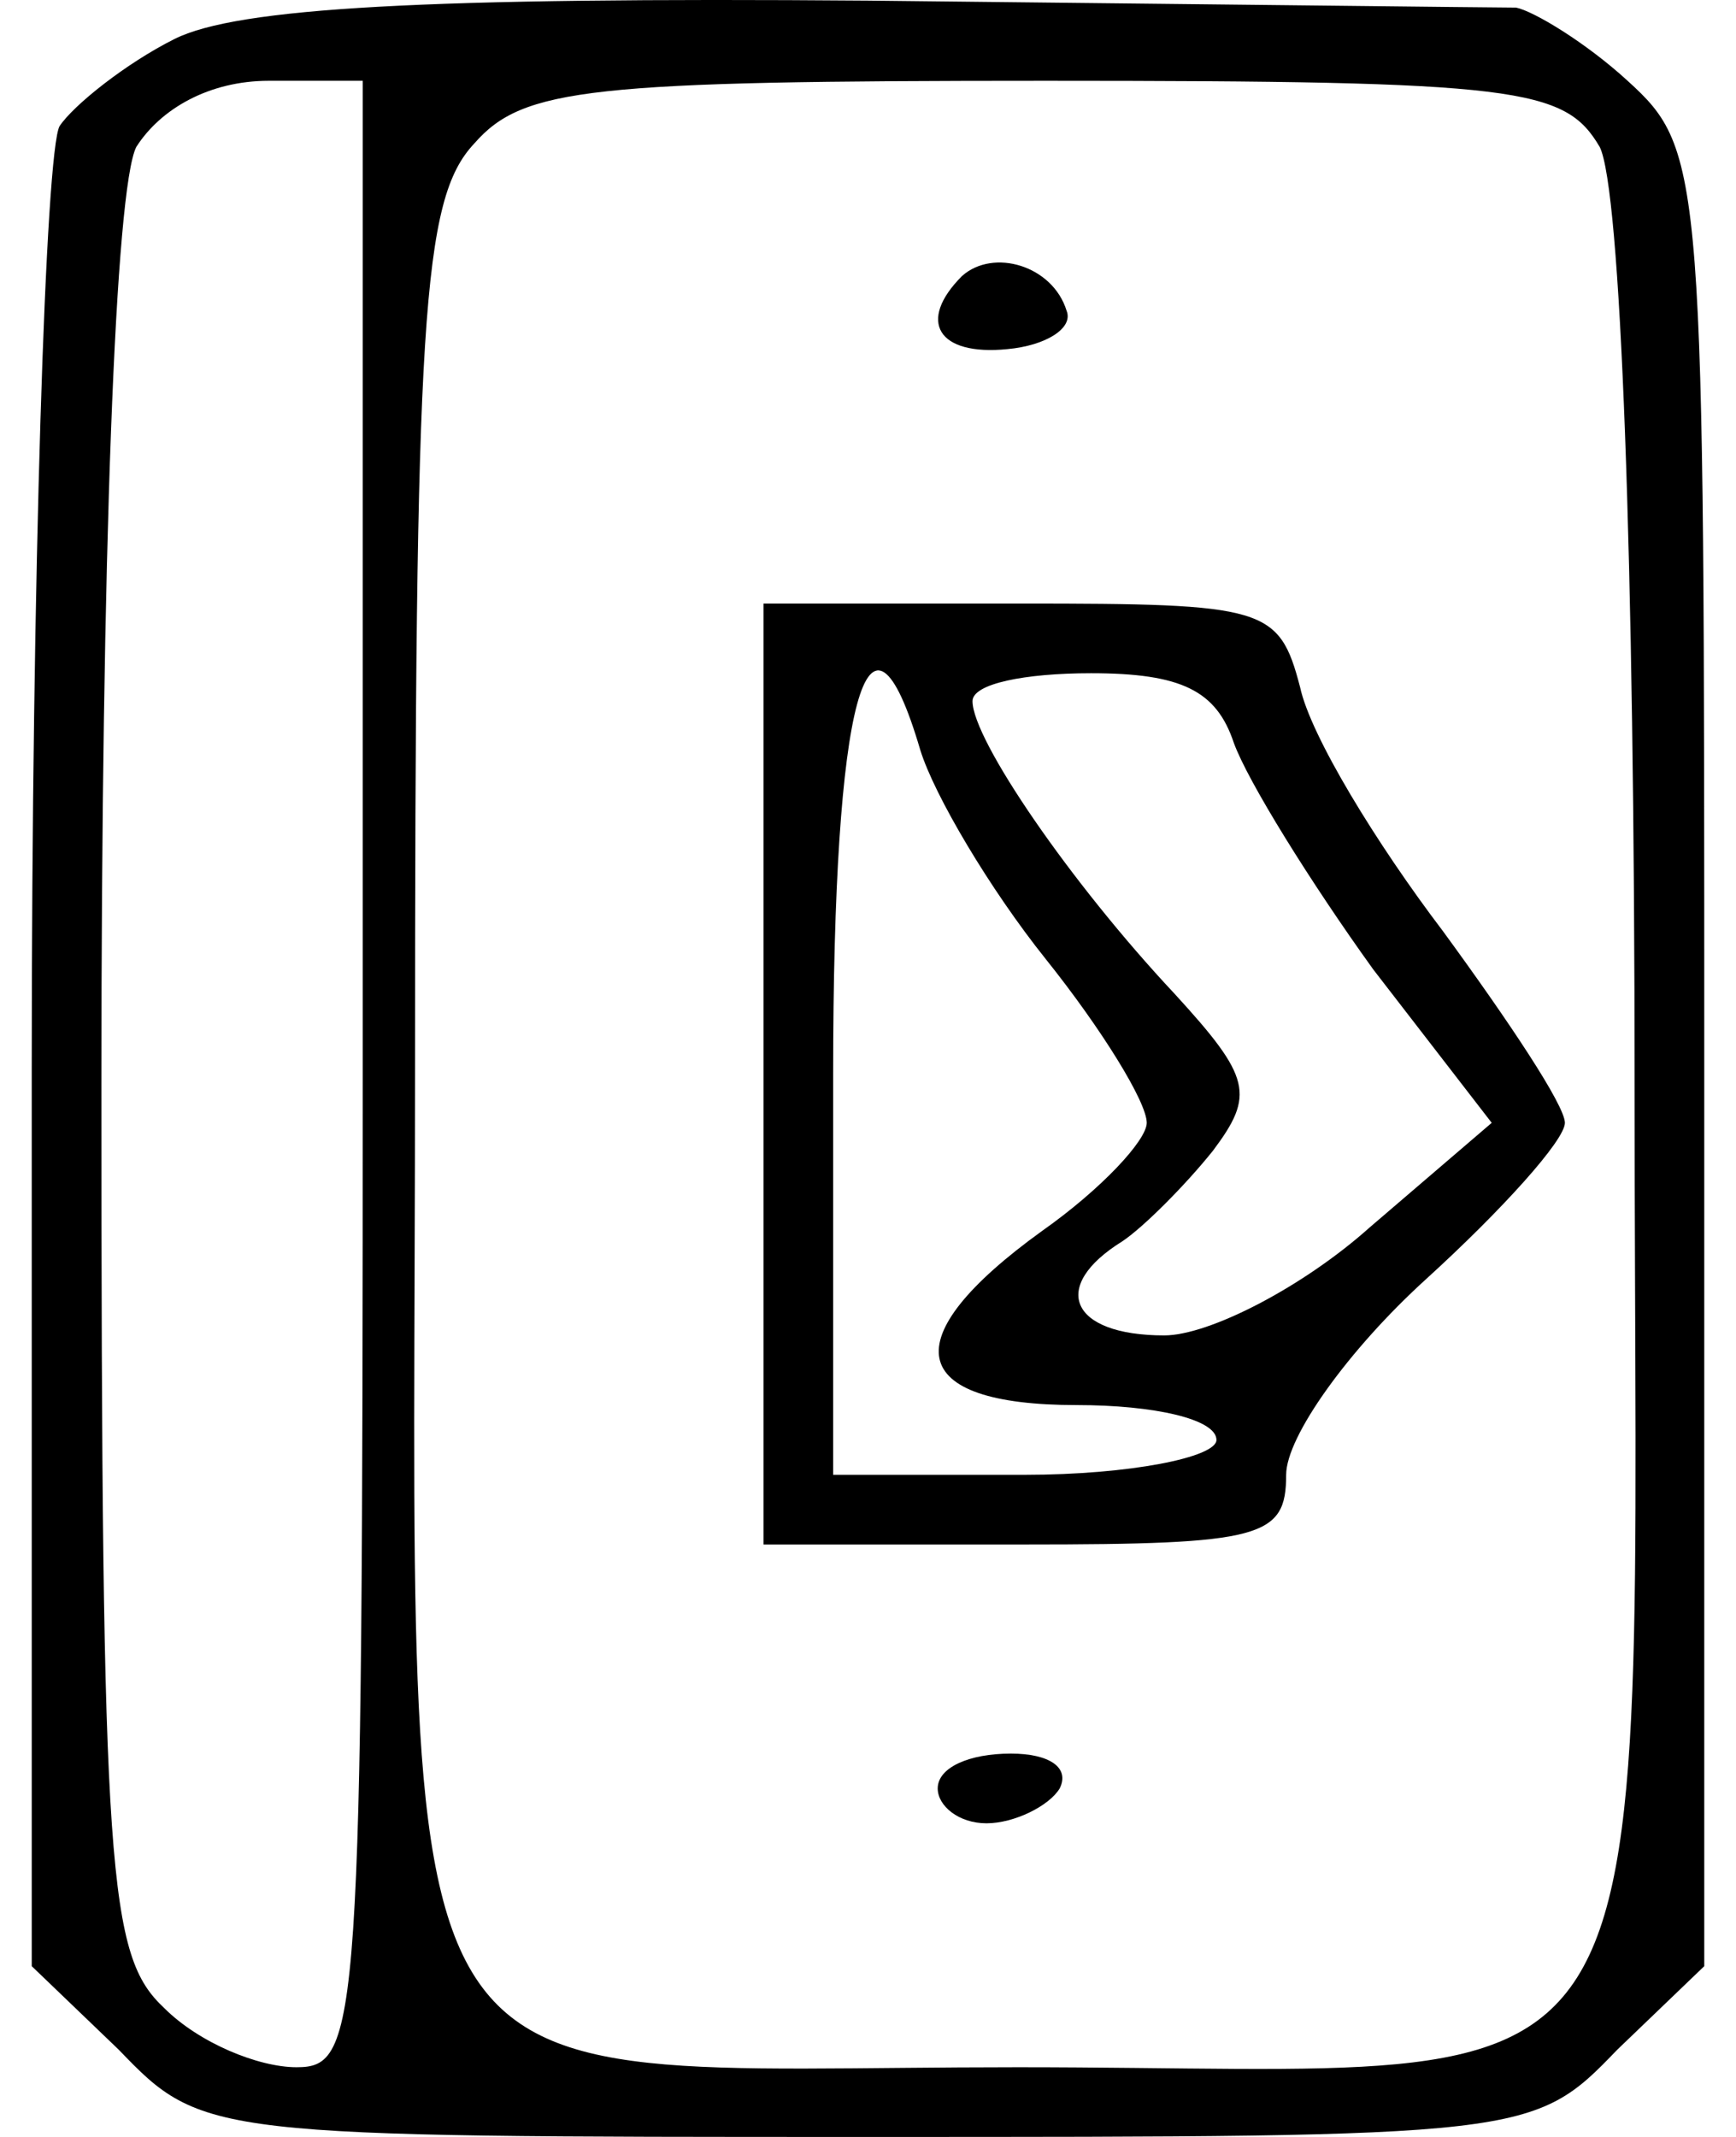 <svg width="39" height="48" viewBox="0 0 39 48" fill="none" xmlns="http://www.w3.org/2000/svg">
<path d="M3.922 0.875C2.826 1.423 1.652 2.363 1.339 2.832C1.026 3.38 0.713 12.852 0.713 23.968V44.164L2.67 46.043C4.549 48 4.705 48 19.5 48C34.295 48 34.452 48 36.33 46.043L38.287 44.164V23.811C38.287 3.85 38.287 3.38 36.565 1.815C35.626 0.954 34.452 0.249 34.06 0.171C33.59 0.171 27.015 0.093 19.5 0.014C9.559 -0.064 5.331 0.171 3.922 0.875ZM8.149 24.125C8.149 45.573 8.071 46.434 6.662 46.434C5.801 46.434 4.47 45.886 3.688 45.104C2.435 43.929 2.278 42.207 2.278 24.36C2.278 12.383 2.592 4.242 3.061 3.302C3.609 2.441 4.705 1.815 6.036 1.815H8.149V24.125ZM35.939 3.302C36.408 4.242 36.722 12.461 36.722 24.438C36.722 48.391 37.896 46.434 22.866 46.434C8.228 46.434 9.324 48.235 9.324 23.968C9.324 7.138 9.48 4.476 10.654 3.224C11.75 1.971 13.238 1.815 23.492 1.815C34.138 1.815 35.156 1.971 35.939 3.302Z" fill="black"/>
<path d="M21.614 6.198C20.596 7.216 21.066 7.999 22.632 7.842C23.493 7.764 24.119 7.373 23.962 6.981C23.649 5.964 22.319 5.572 21.614 6.198Z" fill="black"/>
<path d="M17.152 24.125V34.692H23.023C28.346 34.692 28.894 34.536 28.894 33.127C28.894 32.266 30.303 30.309 32.025 28.743C33.747 27.177 35.156 25.612 35.156 25.221C35.156 24.829 33.904 22.95 32.416 20.915C30.929 18.958 29.442 16.531 29.207 15.435C28.737 13.635 28.424 13.557 22.944 13.557H17.152V24.125ZM20.674 16.845C20.987 17.862 22.24 19.976 23.492 21.541C24.745 23.107 25.762 24.751 25.762 25.221C25.762 25.612 24.745 26.708 23.414 27.647C20.048 30.074 20.361 31.561 24.197 31.561C25.919 31.561 27.328 31.874 27.328 32.344C27.328 32.735 25.371 33.127 23.023 33.127H18.717V24.125C18.717 15.67 19.5 12.852 20.674 16.845ZM27.719 16.688C28.032 17.549 29.442 19.819 30.851 21.776L33.512 25.221L30.772 27.569C29.285 28.9 27.171 29.996 26.154 29.996C24.04 29.996 23.571 28.9 25.214 27.882C25.684 27.569 26.623 26.63 27.25 25.847C28.189 24.594 28.111 24.203 26.389 22.324C24.04 19.819 21.848 16.61 21.848 15.749C21.848 15.357 23.023 15.122 24.51 15.122C26.545 15.122 27.328 15.514 27.719 16.688Z" fill="black"/>
<path d="M21.066 40.172C21.066 40.563 21.536 40.955 22.162 40.955C22.788 40.955 23.571 40.563 23.806 40.172C24.041 39.702 23.571 39.389 22.71 39.389C21.77 39.389 21.066 39.702 21.066 40.172Z" fill="black"/>
</svg>
